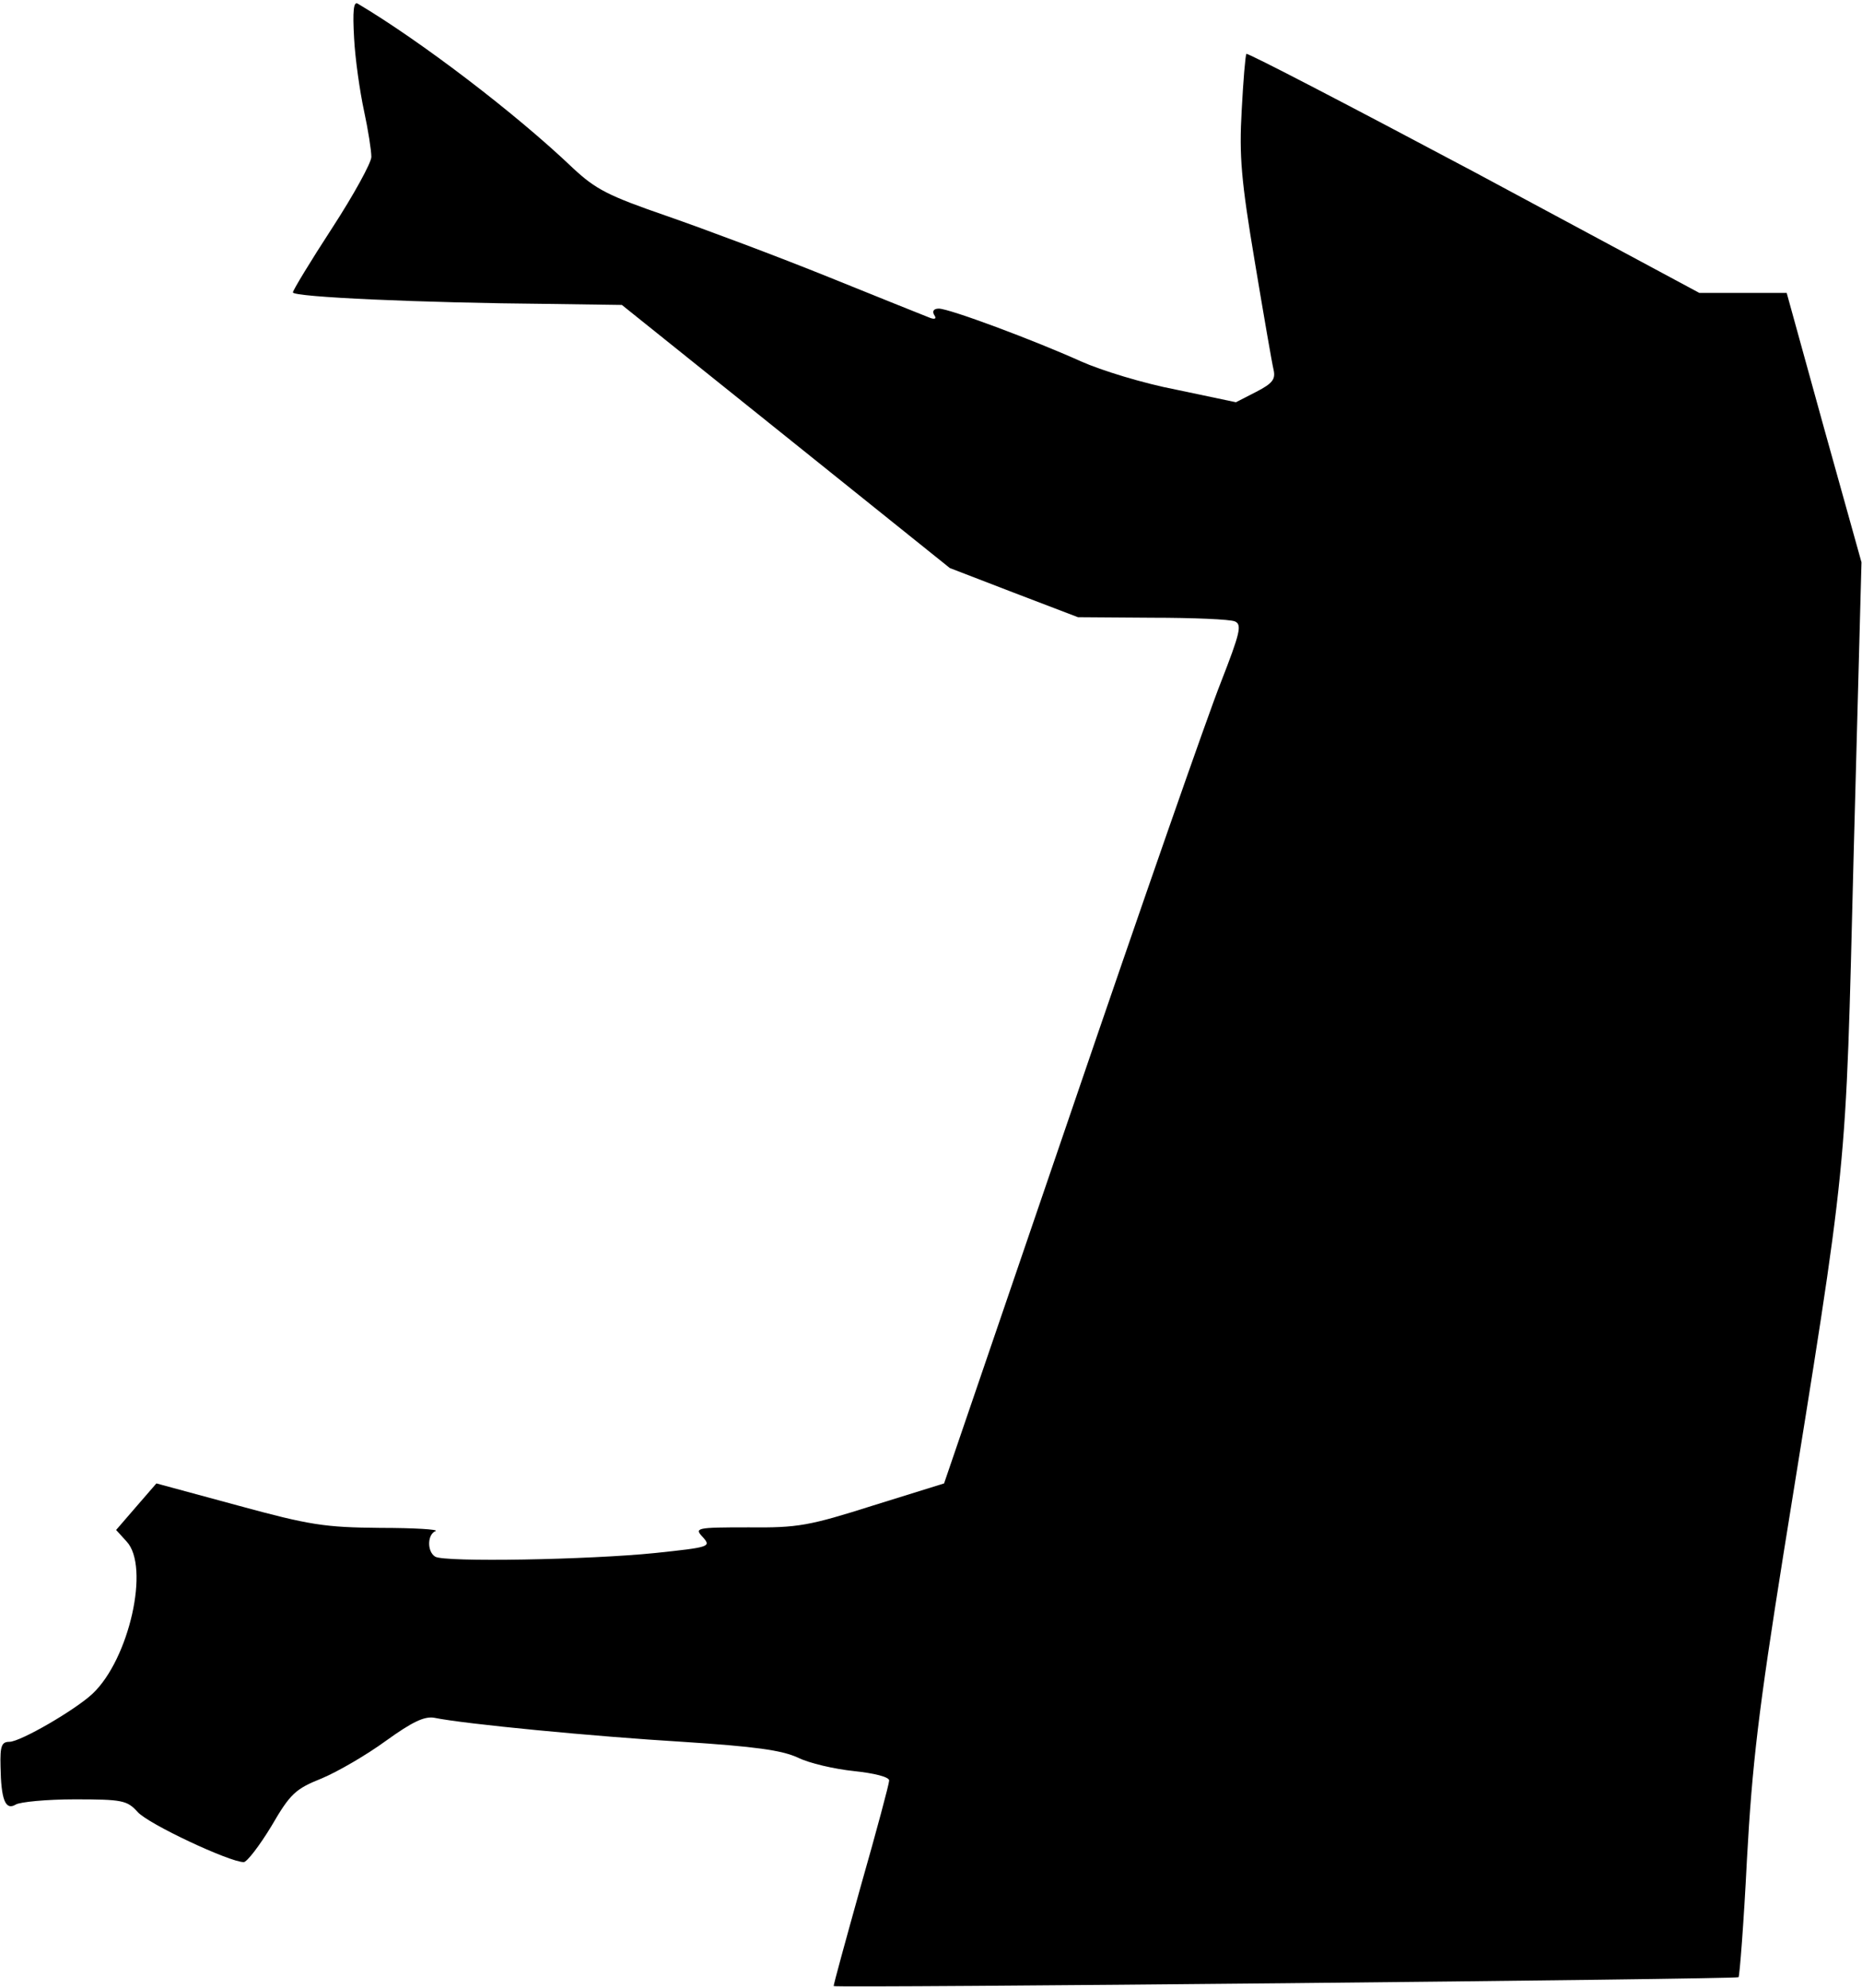 <?xml version="1.0" standalone="no"?>
<!DOCTYPE svg PUBLIC "-//W3C//DTD SVG 20010904//EN"
 "http://www.w3.org/TR/2001/REC-SVG-20010904/DTD/svg10.dtd">
<svg version="1.0" xmlns="http://www.w3.org/2000/svg"
 width="356pt" height="380pt" viewBox="0 0 356 380"
 preserveAspectRatio="xMidYMid meet">
<g transform="translate(0,380) scale(0.1,-0.1)"
fill="#000000" stroke="none">
<path fill="#000000" stroke="none" d="M677 3727 c2 -39 11 -102 19 -139 8
-37 14 -76 14 -88 0 -11 -34 -73 -75 -136 -41 -63 -75 -119 -75 -123 0 -9 248
-20 487 -22 l142 -2 313 -251 314 -252 122 -47 123 -47 142 -1 c78 0 149 -3
158 -7 14 -6 10 -22 -27 -117 -24 -60 -153 -430 -286 -820 l-243 -711 -135
-42 c-123 -39 -144 -43 -239 -42 -101 0 -104 -1 -87 -19 16 -18 13 -19 -91
-30 -126 -13 -404 -18 -421 -7 -16 10 -15 43 1 49 6 3 -41 6 -106 6 -106 1
-134 5 -273 43 l-155 42 -39 -45 -38 -44 20 -22 c45 -48 5 -225 -65 -291 -33
-31 -138 -92 -159 -92 -15 0 -18 -8 -17 -47 1 -63 9 -85 29 -73 8 5 59 10 113
10 91 0 100 -2 120 -24 20 -23 176 -96 203 -96 6 0 30 31 53 69 36 62 46 71
96 91 31 13 86 45 123 72 50 36 73 47 92 44 58 -12 308 -36 475 -46 139 -9
189 -16 220 -30 22 -11 70 -22 108 -26 38 -4 67 -11 67 -18 0 -6 -24 -96 -54
-201 -29 -104 -53 -191 -52 -192 3 -4 1725 13 1730 17 2 3 10 104 16 225 10
182 22 284 70 585 125 778 118 706 134 1335 l15 560 -72 258 -71 257 -83 0
-84 0 -430 231 c-237 126 -433 228 -436 226 -2 -3 -6 -51 -9 -108 -5 -87 -1
-134 25 -289 17 -102 33 -195 36 -207 4 -18 -2 -26 -33 -42 l-39 -20 -114 24
c-63 12 -144 37 -182 54 -91 41 -252 101 -272 101 -10 0 -13 -5 -9 -12 5 -7 2
-9 -7 -6 -8 3 -95 38 -194 78 -99 40 -238 92 -310 117 -113 39 -136 51 -180
92 -109 104 -290 242 -411 314 -8 5 -10 -14 -7 -66z"/>
</g>
</svg>
